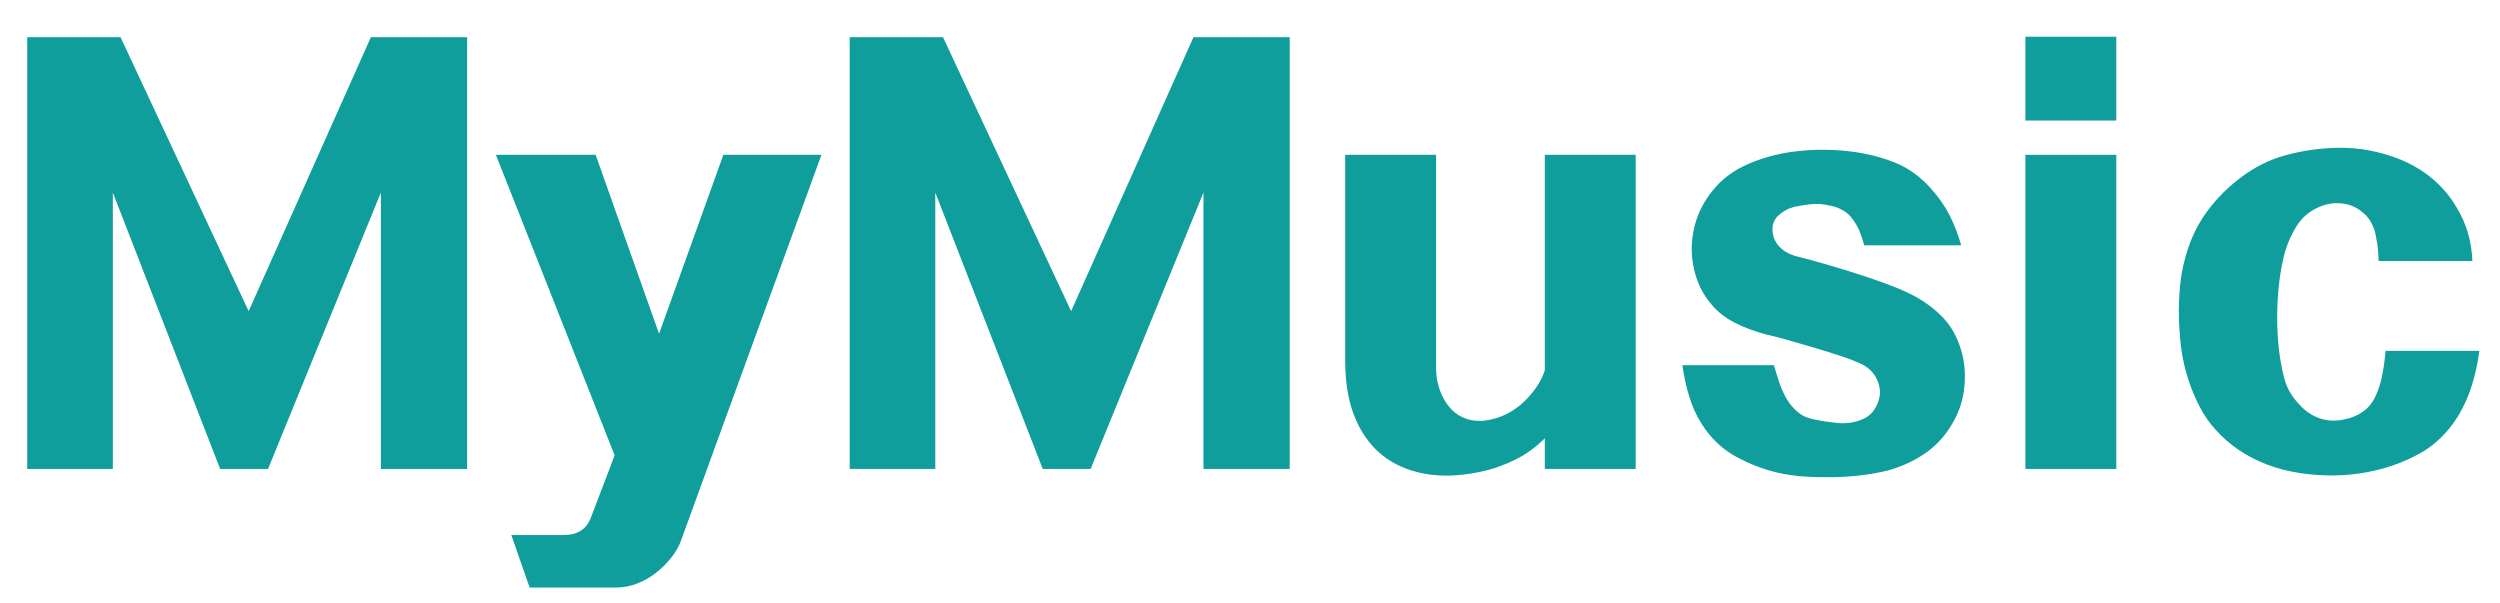 <?xml version="1.0" encoding="utf-8"?>
<!-- Generator: Adobe Illustrator 24.0.1, SVG Export Plug-In . SVG Version: 6.00 Build 0)  -->
<svg version="1.1" id="圖層_1" xmlns="http://www.w3.org/2000/svg" xmlns:xlink="http://www.w3.org/1999/xlink" x="0px" y="0px"
	 viewBox="0 0 194.75 47" style="enable-background:new 0 0 194.75 47;" xml:space="preserve">
<style type="text/css">
	.st0{enable-background:new    ;}
	.st1{fill:#0F9E9B;}
</style>
<g class="st0">
	<path class="st1" d="M29.67,36.53V15l-8.79,21.53h-3.73L8.79,15v21.53H2.12V2.9h7.27l9.98,21.34L28.89,2.9h7.5v33.63H29.67z"/>
	<path class="st1" d="M53.04,42.14c-0.15,0.43-0.4,0.86-0.74,1.29c-0.34,0.43-0.73,0.82-1.17,1.17c-0.44,0.35-0.94,0.64-1.47,0.85
		c-0.54,0.21-1.1,0.32-1.68,0.32h-6.72l-1.43-4.09h4.09c1.07,0,1.78-0.46,2.12-1.38l1.84-4.83l-9.25-23.41h7.77L51.34,26l5.01-13.94
		h7.64L53.04,42.14z"/>
	<path class="st1" d="M93.75,36.53V15l-8.79,21.53h-3.73L72.86,15v21.53h-6.67V2.9h7.27l9.98,21.34L92.97,2.9h7.5v33.63H93.75z"/>
	<path class="st1" d="M120.34,36.53v-2.39c-0.67,0.67-1.4,1.21-2.19,1.61c-0.78,0.4-1.6,0.71-2.46,0.92
		c-1.56,0.37-2.99,0.47-4.28,0.3c-1.29-0.17-2.42-0.59-3.4-1.26c-1.01-0.71-1.8-1.69-2.37-2.97s-0.85-2.81-0.85-4.62V12.06h7.08
		v16.56c0,0.74,0.13,1.41,0.39,2.02c0.26,0.61,0.61,1.1,1.04,1.47c0.89,0.71,1.98,0.86,3.27,0.46c0.89-0.28,1.68-0.77,2.37-1.5
		c0.69-0.72,1.16-1.46,1.4-2.23V12.06h7.08v24.47H120.34z"/>
	<path class="st1" d="M145.22,19.1c-0.09-0.34-0.2-0.67-0.32-0.99c-0.12-0.32-0.29-0.64-0.51-0.94c-0.21-0.34-0.5-0.6-0.85-0.8
		c-0.35-0.2-0.74-0.33-1.17-0.39c-0.43-0.09-0.87-0.12-1.33-0.07s-0.89,0.12-1.29,0.21c-0.46,0.12-0.87,0.34-1.22,0.67
		s-0.5,0.74-0.44,1.26c0.03,0.43,0.2,0.81,0.51,1.15c0.31,0.34,0.72,0.58,1.24,0.74c0.74,0.18,1.5,0.39,2.3,0.62
		c0.8,0.23,1.58,0.47,2.35,0.71c0.77,0.25,1.5,0.49,2.19,0.74c0.69,0.25,1.29,0.49,1.82,0.74c0.95,0.43,1.8,0.99,2.55,1.68
		c0.75,0.69,1.29,1.54,1.63,2.55c0.31,0.89,0.43,1.84,0.37,2.85c-0.06,1.01-0.31,1.93-0.74,2.76c-0.55,1.07-1.26,1.93-2.14,2.58
		c-0.87,0.64-1.89,1.13-3.06,1.47c-0.61,0.15-1.29,0.28-2.02,0.37c-0.74,0.09-1.49,0.15-2.25,0.16c-0.77,0.01-1.53,0-2.28-0.05
		c-0.75-0.05-1.45-0.15-2.09-0.3c-1.17-0.28-2.27-0.71-3.31-1.29c-1.04-0.58-1.9-1.41-2.58-2.48c-0.43-0.67-0.77-1.42-1.01-2.23
		s-0.41-1.6-0.51-2.37h7.13c0.12,0.43,0.26,0.87,0.41,1.33s0.35,0.9,0.6,1.33c0.25,0.4,0.54,0.74,0.87,1.01
		c0.34,0.28,0.75,0.46,1.24,0.55c0.55,0.12,1.16,0.21,1.82,0.28c0.66,0.06,1.26-0.02,1.82-0.23c0.46-0.18,0.81-0.44,1.04-0.78
		c0.23-0.34,0.38-0.71,0.44-1.1c0.06-0.49-0.04-0.97-0.3-1.45c-0.26-0.47-0.67-0.83-1.22-1.08c-0.4-0.18-0.9-0.38-1.49-0.57
		c-0.6-0.2-1.24-0.4-1.91-0.6c-0.67-0.2-1.36-0.4-2.05-0.6c-0.69-0.2-1.31-0.36-1.86-0.48c-0.92-0.25-1.74-0.55-2.46-0.92
		c-0.72-0.37-1.33-0.84-1.82-1.43c-0.61-0.71-1.04-1.53-1.29-2.48c-0.25-0.95-0.31-1.87-0.18-2.76c0.15-1.2,0.58-2.28,1.29-3.27
		c0.71-0.98,1.59-1.73,2.67-2.25c1.2-0.58,2.53-0.97,4-1.15s2.93-0.18,4.37,0c1.23,0.15,2.36,0.44,3.4,0.85
		c1.04,0.41,1.98,1.08,2.81,2c0.61,0.68,1.1,1.37,1.47,2.09s0.67,1.51,0.92,2.37H145.22z"/>
	<path class="st1" d="M157.78,9.39V2.86h7.08v6.53H157.78z M157.78,36.53V12.06h7.08v24.47H157.78z"/>
	<path class="st1" d="M192.58,29.95c-0.26,0.86-0.62,1.67-1.08,2.44c-0.8,1.29-1.8,2.27-3.01,2.94c-1.21,0.67-2.54,1.15-3.98,1.43
		c-1.75,0.34-3.54,0.37-5.36,0.09c-1.82-0.28-3.43-0.89-4.81-1.84c-1.32-0.92-2.32-2.03-2.99-3.33s-1.13-2.69-1.38-4.16
		c-0.12-0.83-0.2-1.71-0.23-2.65c-0.03-0.93,0.01-1.87,0.11-2.81s0.31-1.84,0.6-2.71c0.29-0.87,0.67-1.66,1.13-2.37
		c0.74-1.13,1.68-2.15,2.83-3.04c1.15-0.89,2.35-1.5,3.61-1.84c1.23-0.34,2.49-0.53,3.79-0.58s2.57,0.1,3.8,0.44
		c1.26,0.34,2.38,0.86,3.36,1.56c0.98,0.71,1.78,1.58,2.39,2.62c0.77,1.26,1.18,2.65,1.24,4.19h-7.31c0-0.31-0.02-0.61-0.05-0.92
		c-0.03-0.31-0.08-0.61-0.14-0.92c-0.06-0.4-0.18-0.77-0.37-1.13c-0.18-0.35-0.46-0.67-0.83-0.94c-0.46-0.34-0.97-0.53-1.54-0.58
		c-0.57-0.05-1.11,0.04-1.63,0.25c-0.83,0.34-1.46,0.89-1.91,1.66c-0.45,0.77-0.76,1.55-0.94,2.35c-0.25,1.07-0.4,2.22-0.46,3.43
		c-0.06,1.21-0.03,2.38,0.09,3.52c0.09,0.86,0.24,1.67,0.44,2.44c0.2,0.77,0.62,1.47,1.26,2.12c0.43,0.46,0.94,0.79,1.54,0.99
		s1.22,0.22,1.86,0.07c0.52-0.09,1-0.28,1.43-0.58c0.43-0.29,0.77-0.7,1.01-1.22c0.25-0.52,0.43-1.11,0.55-1.77
		c0.12-0.66,0.2-1.25,0.23-1.77h7.31C193.03,28.22,192.84,29.09,192.58,29.95z"/>
</g>
</svg>

